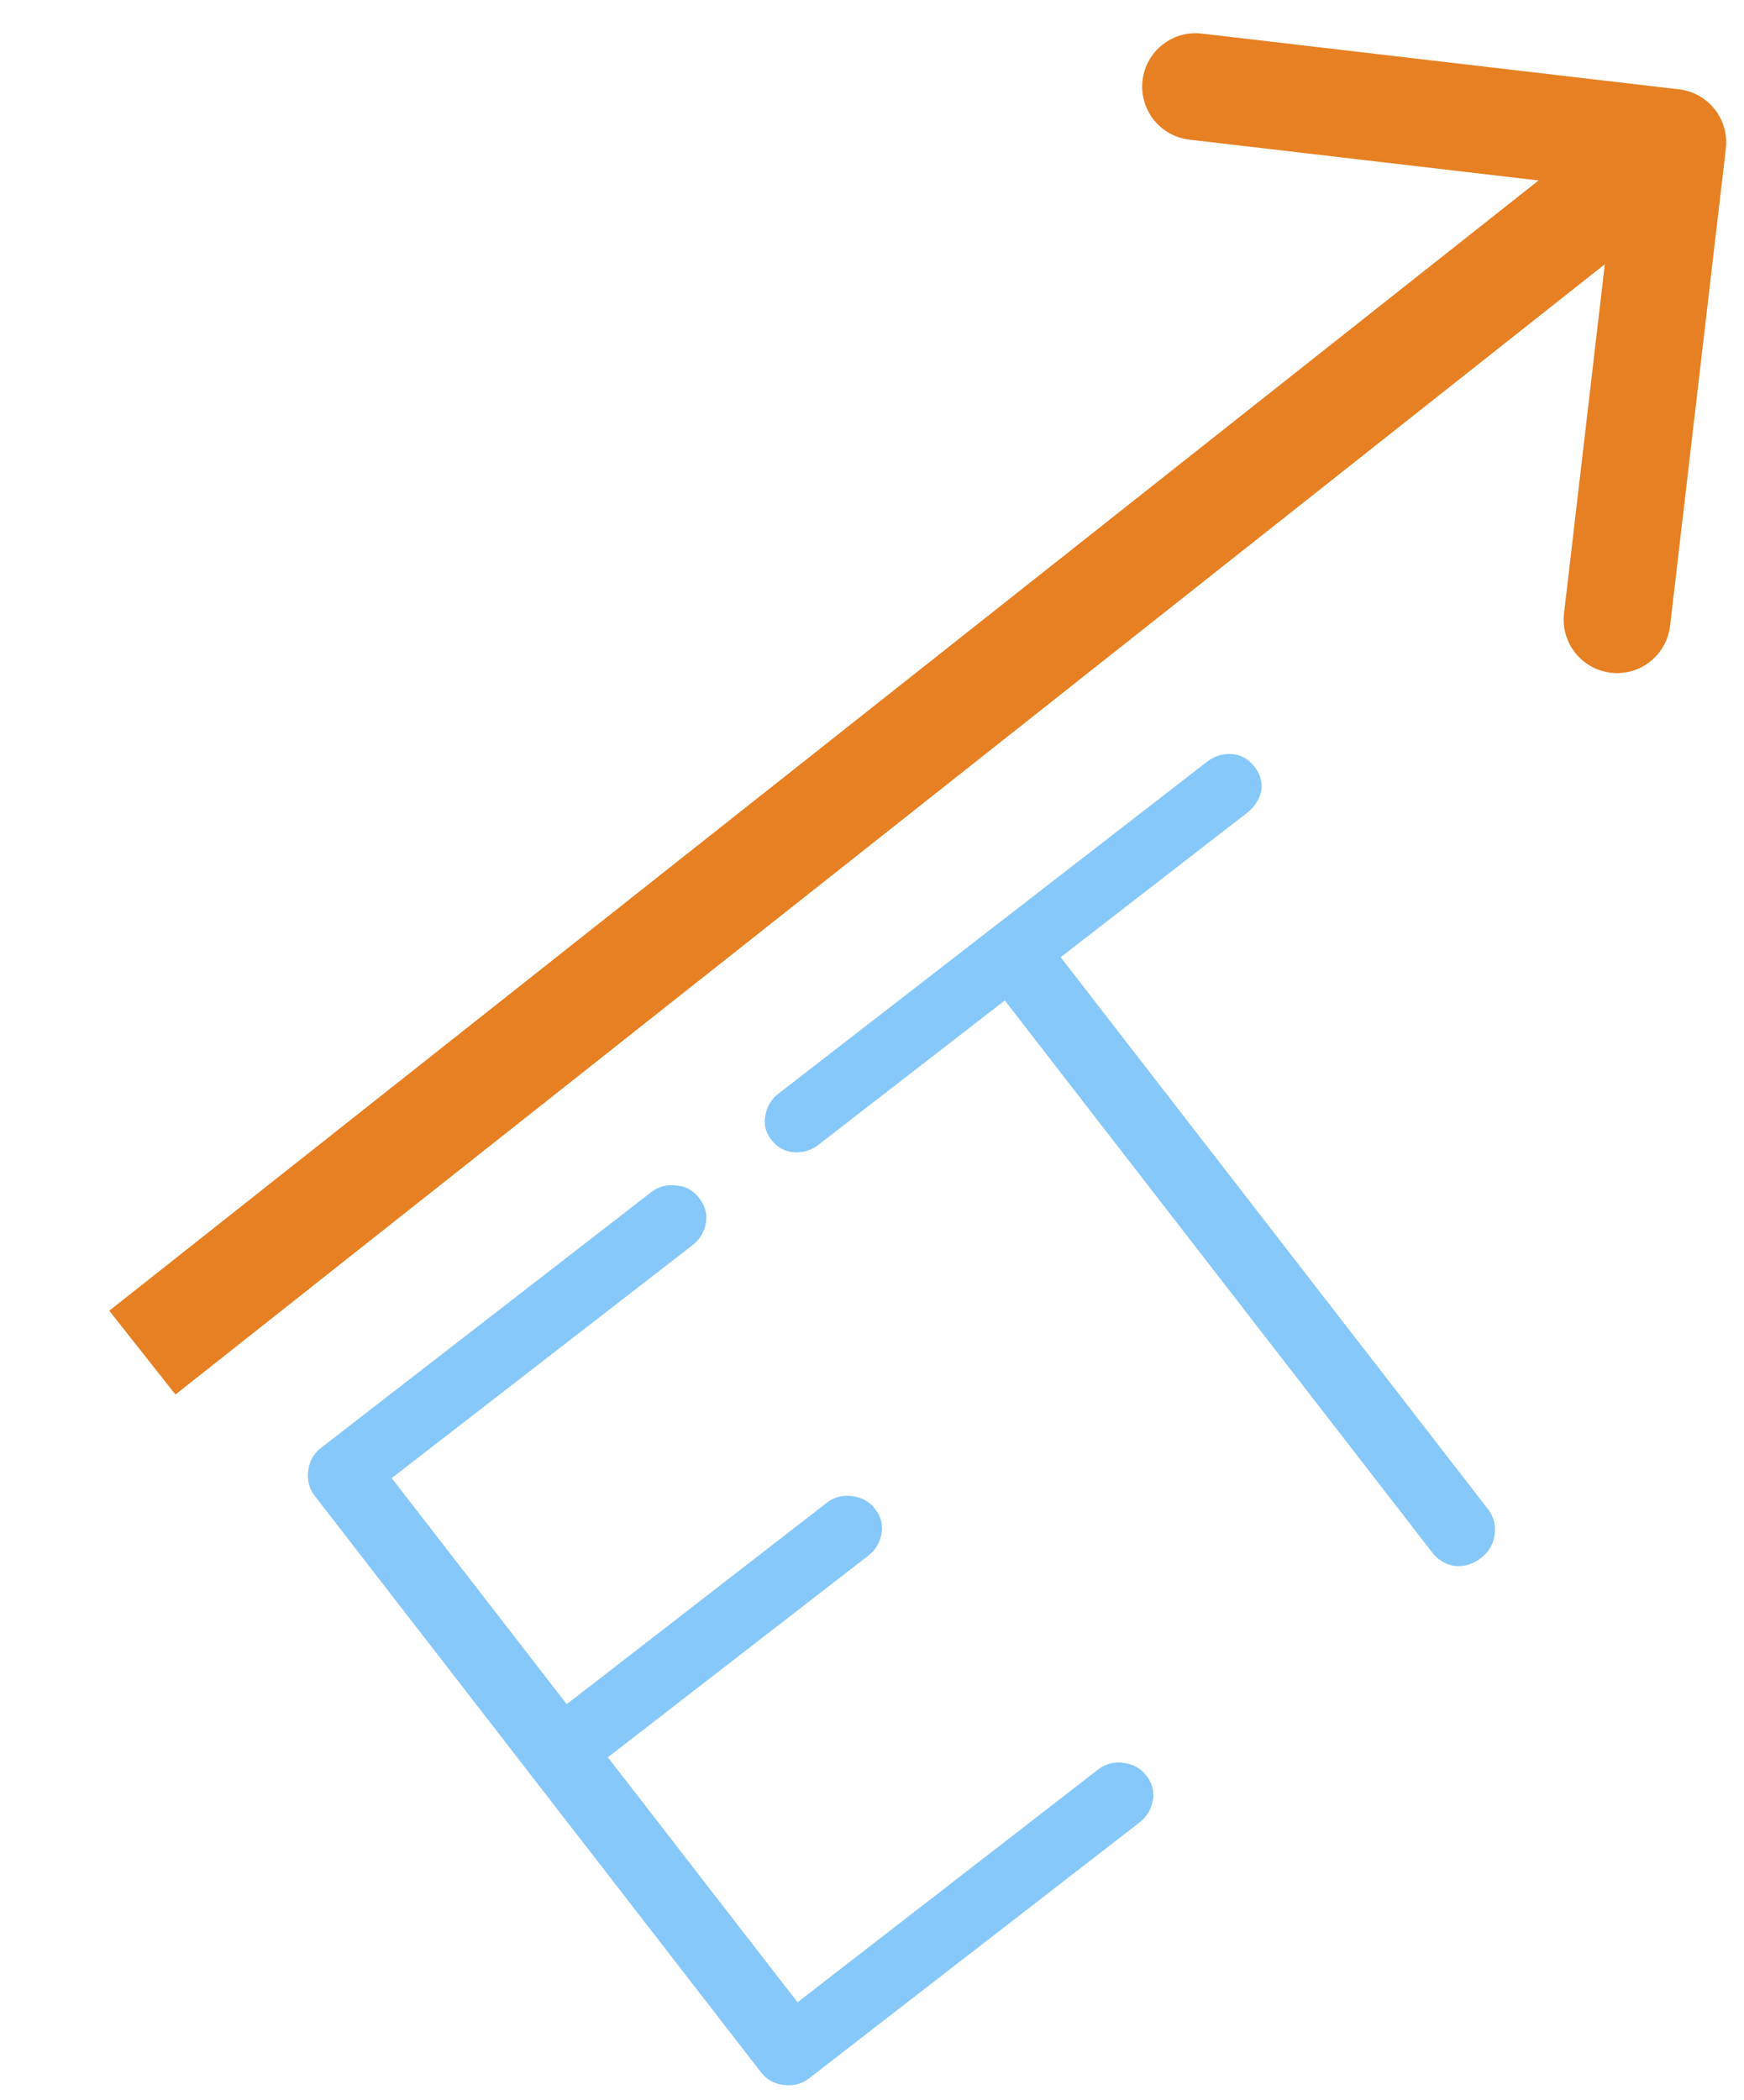 <svg width="49" height="59" viewBox="0 0 49 59" fill="none" xmlns="http://www.w3.org/2000/svg">
<path d="M9.015 40.679L18.3 33.489C18.503 33.332 18.739 33.271 19.008 33.305C19.265 33.323 19.477 33.441 19.647 33.66C19.817 33.88 19.878 34.115 19.831 34.368C19.784 34.62 19.659 34.825 19.456 34.982L10.753 41.721L10.673 41.095L16.178 48.205L15.645 48.092L23.235 42.214C23.438 42.057 23.674 41.996 23.943 42.031C24.212 42.065 24.425 42.183 24.582 42.386C24.752 42.605 24.813 42.841 24.766 43.093C24.719 43.346 24.594 43.55 24.391 43.707L16.851 49.545L16.883 49.116L22.526 56.403L22.282 56.349L30.859 49.707C31.061 49.551 31.297 49.489 31.567 49.524C31.836 49.558 32.049 49.676 32.206 49.879C32.375 50.098 32.437 50.334 32.389 50.586C32.342 50.839 32.217 51.043 32.015 51.2L22.729 58.39C22.527 58.547 22.291 58.608 22.021 58.574C21.752 58.54 21.539 58.421 21.382 58.219L8.844 42.026C8.687 41.824 8.626 41.588 8.66 41.318C8.694 41.049 8.812 40.836 9.015 40.679ZM41.613 43.768C41.377 43.951 41.124 44.025 40.855 43.991C40.602 43.943 40.398 43.819 40.241 43.616L27.761 27.499L29.33 26.284L41.81 42.401C41.966 42.604 42.028 42.84 41.993 43.109C41.959 43.379 41.832 43.598 41.613 43.768ZM22.994 32.162C22.791 32.319 22.562 32.388 22.306 32.371C22.049 32.353 21.837 32.235 21.667 32.016C21.51 31.813 21.455 31.586 21.503 31.333C21.55 31.081 21.675 30.876 21.877 30.72L33.921 21.394C34.123 21.237 34.352 21.168 34.609 21.185C34.865 21.202 35.078 21.321 35.248 21.54C35.418 21.759 35.479 21.995 35.432 22.248C35.371 22.483 35.24 22.679 35.037 22.836L22.994 32.162Z" fill="#86C8F9"/>
<path d="M48.49 4.174C48.586 3.351 47.997 2.606 47.174 2.51L33.765 0.943C32.943 0.847 32.198 1.436 32.101 2.259C32.005 3.081 32.594 3.826 33.417 3.923L45.336 5.316L43.943 17.235C43.847 18.057 44.436 18.802 45.259 18.899C46.081 18.995 46.826 18.406 46.923 17.583L48.49 4.174ZM4.93 39.177L47.93 5.177L46.07 2.823L3.07 36.823L4.93 39.177Z" fill="#E68022"/>
</svg>
